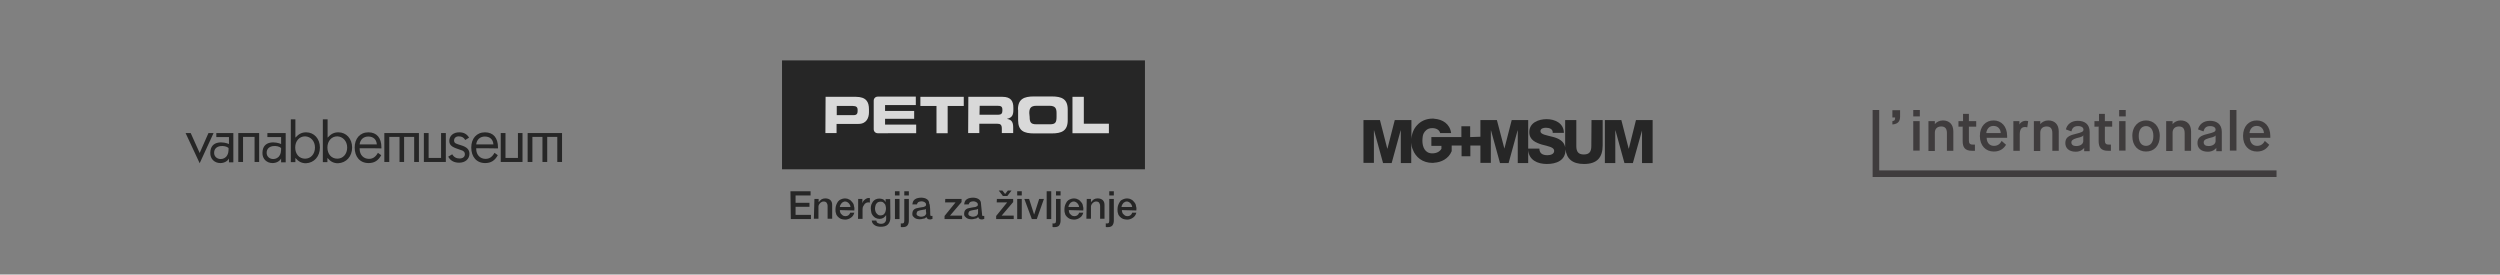 <?xml version="1.0" encoding="utf-8"?>
<!-- Generator: Adobe Illustrator 22.1.0, SVG Export Plug-In . SVG Version: 6.00 Build 0)  -->
<svg version="1.1" id="Layer_1" xmlns="http://www.w3.org/2000/svg" xmlns:xlink="http://www.w3.org/1999/xlink" x="0px" y="0px"
	 viewBox="0 0 1366 150" style="enable-background:new 0 0 1366 150;" xml:space="preserve">
<rect x="0" y="0" width="1366" height="150" fill="#808080" stroke="none"/>
<style type="text/css">
	.st0{opacity:0.7;enable-background:new    ;}
	.st1{opacity:0.7;}
	.st2{fill:#FFFFFF;}
	.st3{clip-path:url(#SVGID_2_);fill:#241F21;}
</style>
<g>
	<path class="st0" d="M260.2,81c0,0.1,0,0.2,0,0.3c0,3.4,2.2,5.5,5.1,5.5c2.1,0,3.6-1,4.9-3.3l1.8,1.3c-1.6,2.9-3.7,4.3-6.9,4.3
		c-4.7,0-7.6-3.4-7.6-8.5c0-4.9,2.9-8.3,7.5-8.3s7.1,3.1,7.1,8.2c0,0.2,0,0.3,0,0.6C272.1,81,260.2,81,260.2,81z M264.9,74.6
		c-2.5,0-4.4,1.6-4.7,4.3h9.4C269.4,76.1,267.6,74.6,264.9,74.6z"/>
	<g class="st1">
		<path d="M146.1,72.7v2.2h7.5v3.8l0,0c-2.3-1.1-10.1-2.5-10.2,4.8c-0.1,3.3,2.3,5.6,5.5,5.6c2.1,0,3.9-1,4.7-2.5v2.1h2.5V72.7
			C156.1,72.7,146.1,72.7,146.1,72.7z M153.6,81c0,1.8-0.2,3-0.8,3.9c-0.7,1.3-2.1,2-3.5,2c-2.1,0-3.7-1.5-3.6-3.5
			c0.1-4.5,6.2-4.1,7.8-2.6l0,0L153.6,81L153.6,81z"/>
	</g>
	<g class="st1">
		<path d="M118.2,72.7v2.2h6.9v3.8l0,0c-2.3-1.1-10.1-2.5-10.2,4.8c-0.1,3.3,2.3,5.6,5.5,5.6c2.1,0,3.9-1,4.7-2.5v2.1h2.4V72.7
			C127.5,72.7,118.2,72.7,118.2,72.7z M124.9,81c0,1.8-0.2,3-0.8,3.9c-0.7,1.3-2.1,2-3.5,2c-2.1,0-3.7-1.5-3.6-3.5
			c0.1-4.5,6.2-4.1,7.8-2.6l0,0L124.9,81L124.9,81z"/>
	</g>
	<path class="st0" d="M174.8,80.6c0-4.8-3.2-8.3-7.5-8.3c-2.3,0-4,0.8-5.9,2.9V65.2h-2.5v23.4h2.5v-2.3c1.7,2,3.4,2.9,5.8,2.9
		C171.6,89,174.8,85.5,174.8,80.6L174.8,80.6z M172.1,80.6c0,3.6-2.3,6.1-5.4,6.1c-3.2,0-5.4-2.5-5.4-6.1s2.3-6.1,5.4-6.1
		C169.8,74.6,172.1,77.1,172.1,80.6"/>
	<path class="st0" d="M192.4,80.6c0-4.8-3.2-8.3-7.5-8.3c-2.3,0-4,0.8-5.9,2.9V65.2h-2.6v23.4h2.5v-2.3c1.7,2,3.4,2.9,5.8,2.9
		C189.2,89,192.4,85.5,192.4,80.6L192.4,80.6z M189.7,80.6c0,3.6-2.3,6.1-5.4,6.1c-3.2,0-5.4-2.5-5.4-6.1s2.3-6.1,5.4-6.1
		C187.3,74.6,189.7,77.1,189.7,80.6"/>
	<polygon class="st0" points="141.6,88.5 141.6,72.7 130.2,72.7 130.2,88.5 132.8,88.5 132.8,74.8 139.1,74.8 139.1,88.5 	"/>
	<polygon class="st0" points="228.9,88.5 228.9,72.7 210,72.7 210,88.5 212.7,88.5 212.7,74.8 218.3,74.8 218.3,88.5 220.8,88.5 
		220.8,74.8 226.3,74.8 226.3,88.5 	"/>
	<polygon class="st0" points="113.9,72.7 109.1,83.6 104.2,72.7 101.4,72.7 109.1,89.2 116.7,72.7 	"/>
	<polyline class="st0" points="307.1,88.5 307.1,72.7 288.3,72.7 288.3,88.5 290.9,88.5 290.9,74.8 296.4,74.8 296.4,88.5 299,88.5 
		299,74.8 304.5,74.8 304.5,88.5 307.1,88.5 	"/>
	<polygon class="st0" points="231.6,72.7 234.2,72.7 234.2,86.3 241,86.3 241,72.7 243.6,72.7 243.6,88.5 231.6,88.5 	"/>
	<polygon class="st0" points="273.6,88.5 285.5,88.5 285.5,72.7 283,72.7 283,86.3 276.2,86.3 276.2,72.7 273.6,72.7 	"/>
	<path class="st0" d="M247.1,84.3c0.9,1.6,2.3,2.3,4,2.3c1.8,0,2.9-0.9,2.9-2.3c0-1.3-0.8-2-2.4-2.4c-3.9-1.3-6.1-2.1-6.1-4.9
		s2.2-4.7,5.4-4.7c2.4,0,4.1,0.8,5.4,2.9l-2.1,1.3c-0.7-1.3-1.8-2-3.5-2c-1.6,0-2.6,0.9-2.6,2.3c0,1.6,1.4,1.8,3.9,2.6
		c3,0.9,4.5,2.3,4.5,4.6c0,2.9-2.3,4.9-5.6,4.9c-2.5,0-4.7-0.9-6-3.3L247.1,84.3z"/>
	<path class="st0" d="M196.5,81c0,0.1,0,0.2,0,0.3c0,3.4,2.2,5.5,5.1,5.5c2.1,0,3.6-1,4.9-3.3l1.8,1.3c-1.6,2.9-3.7,4.3-6.9,4.3
		c-4.7,0-7.6-3.4-7.6-8.5c0-4.9,2.9-8.3,7.5-8.3s7.1,3.1,7.1,8.2c0,0.2,0,0.3,0,0.6C208.5,81,196.5,81,196.5,81z M201.2,74.6
		c-2.5,0-4.4,1.6-4.7,4.3h9.4C205.7,76.1,203.9,74.6,201.2,74.6z"/>
</g>
<g>
	<g class="st1">
		<rect x="427.3" y="33" width="198.3" height="59.5"/>
		<path class="st2" d="M451.1,52.9h16.5c5.8,0,7.2,2.9,7.2,6.8v1.7c0,2.9-1.3,6.3-5.7,6.3h-12v5h-6.1L451.1,52.9 M457.2,62.9h9.4
			c1.5,0,2-0.9,2-2.1v-0.8c0-1.4-0.7-2.1-2.6-2.1h-8.8V62.9L457.2,62.9z"/>
		<polygon class="st2" points="502.9,52.9 526.6,52.9 526.6,57.9 517.8,57.9 517.8,72.8 511.7,72.8 511.7,57.9 502.9,57.9 		"/>
		<path class="st2" d="M529.1,52.9h18.6c4.7,0,6,2.4,6,5.9V60c0,2.7-0.6,4.3-3.4,4.9V65c1.8,0.3,3.3,1.1,3.3,4.4v3.3h-6.2v-2.4
			c0-2.1-0.7-2.7-2.6-2.7h-9.7v5.1H529L529.1,52.9 M535.2,62.7h10.2c1.6,0,2.3-0.7,2.3-2.1v-0.7c0-1.8-0.9-2.1-2.8-2.1h-9.6
			L535.2,62.7L535.2,62.7z"/>
		<path class="st2" d="M556.2,59.9c0-5.8,3.3-7.2,8.7-7.2h9.8c5.5,0,8.7,1.4,8.7,7.2v5.8c0,5.8-3.3,7.2-8.7,7.2H565
			c-5.5,0-8.7-1.4-8.7-7.2V59.9 M562.6,63.9c0,2.8,0.6,4,3.5,4h7.7c2.8,0,3.5-1,3.5-4v-2.1c0-2.5-0.6-4-3.9-4h-7.1
			c-3.2,0-3.9,1.5-3.9,4L562.6,63.9L562.6,63.9z"/>
		<path class="st2" d="M479.6,72.8c-1.2,0-2.2-0.9-2.2-2.2l0,0V55.3l0,0v-0.1v-0.2l0,0c0-1.2,0.9-2.2,2.2-2.2c0.3,0,0.7,0,0.8,0h20
			v4.6h-16.8v3.2h15.9v4.3h-15.9v3.2h17v4.7H479.6"/>
		<polygon class="st2" points="586,72.8 586,52.9 592.2,52.9 592.2,67.6 605.9,67.6 605.9,72.8 		"/>
	</g>
	<g class="st1">
		<path d="M431.9,104.5h11v2.3h-8.2v4h7.6v2.2h-7.6v4.4h8.4v2.3h-11L431.9,104.5L431.9,104.5z"/>
		<path d="M445,108.7h2.3v1.6l0.1,0.1c0.4-0.6,0.9-1,1.5-1.5c0.6-0.3,1.2-0.5,2-0.5c1.2,0,2.1,0.3,2.8,0.9c0.7,0.7,1,1.5,1,2.7v7.5
			h-2.5v-6.9c0-0.9-0.3-1.5-0.6-1.9c-0.3-0.4-0.9-0.6-1.6-0.6c-0.4,0-0.9,0.1-1.1,0.3c-0.3,0.2-0.6,0.3-0.9,0.7
			c-0.3,0.3-0.4,0.6-0.6,0.9c-0.2,0.3-0.2,0.8-0.2,1.1v6.4h-2.5L445,108.7L445,108.7z"/>
		<path d="M458.9,114.8c0,0.4,0.1,0.9,0.2,1.2c0.1,0.4,0.3,0.8,0.6,1c0.3,0.3,0.6,0.6,0.9,0.8c0.4,0.2,0.9,0.3,1.3,0.3
			c0.8,0,1.3-0.2,1.7-0.5c0.4-0.3,0.8-0.8,0.9-1.4h2.3c-0.2,0.6-0.3,1.1-0.7,1.6s-0.7,0.9-1.1,1.1c-0.4,0.3-0.9,0.6-1.5,0.8
			s-1.1,0.3-1.7,0.3c-0.9,0-1.6-0.2-2.3-0.4c-0.7-0.3-1.2-0.7-1.7-1.2c-0.5-0.5-0.9-1.1-1-1.8c-0.3-0.8-0.3-1.5-0.3-2.4
			c0-0.9,0.2-1.5,0.4-2.2c0.3-0.8,0.6-1.3,1-1.9c0.5-0.6,0.9-0.9,1.6-1.2c0.7-0.3,1.4-0.5,2.2-0.5c0.9,0,1.6,0.2,2.3,0.6
			c0.7,0.3,1.2,0.9,1.7,1.5s0.9,1.3,0.9,2.1c0.3,0.8,0.3,1.5,0.2,2.4L458.9,114.8L458.9,114.8z M464.7,113.1c0-0.4-0.1-0.8-0.3-1.1
			c-0.2-0.3-0.3-0.7-0.6-0.9c-0.3-0.3-0.5-0.5-0.9-0.7c-0.3-0.2-0.8-0.3-1.1-0.3c-0.4,0-0.9,0.1-1.1,0.3c-0.3,0.2-0.7,0.3-0.9,0.7
			c-0.3,0.3-0.4,0.6-0.6,0.9c-0.2,0.3-0.3,0.8-0.3,1.1H464.7z"/>
		<path d="M468.9,108.7h2.3v2.1h0.1c0.1-0.3,0.3-0.6,0.4-0.9c0.3-0.3,0.5-0.6,0.8-0.8c0.3-0.3,0.6-0.4,0.9-0.6
			c0.3-0.2,0.8-0.3,1-0.3s0.5,0,0.6,0c0.1,0,0.3,0,0.3,0.1v2.4c-0.2,0-0.3-0.1-0.5-0.1s-0.3,0-0.5,0c-0.4,0-0.9,0.1-1.1,0.3
			c-0.3,0.2-0.7,0.4-0.9,0.8s-0.5,0.8-0.7,1.1c-0.2,0.5-0.3,0.9-0.3,1.6v5.2h-2.5C468.9,119.7,468.9,108.7,468.9,108.7z"/>
		<path d="M486.5,119c0,1.6-0.5,2.8-1.4,3.7c-0.9,0.9-2.3,1.2-4,1.2c-0.6,0-1.1-0.1-1.6-0.2c-0.6-0.1-1-0.3-1.5-0.6
			c-0.5-0.3-0.9-0.7-1.1-1c-0.3-0.4-0.5-0.9-0.6-1.6h2.5c0.1,0.3,0.2,0.7,0.3,0.9c0.2,0.3,0.4,0.4,0.6,0.5c0.3,0.1,0.5,0.2,0.8,0.3
			c0.3,0,0.6,0.1,0.9,0.1c0.9,0,1.7-0.3,2.1-0.8c0.5-0.5,0.7-1.1,0.7-2.1v-1.7H484c-0.3,0.6-0.9,1-1.4,1.4c-0.6,0.3-1.2,0.5-1.9,0.5
			c-0.9,0-1.6-0.2-2.2-0.5c-0.7-0.3-1.1-0.8-1.5-1.2c-0.4-0.6-0.8-1.1-0.9-1.8c-0.1-0.7-0.3-1.5-0.3-2.2c0-0.8,0.1-1.5,0.3-2.1
			c0.3-0.7,0.6-1.2,0.9-1.7c0.4-0.5,0.9-0.9,1.5-1.2c0.7-0.3,1.3-0.4,2.1-0.4c0.7,0,1.3,0.2,1.9,0.4c0.6,0.3,1,0.8,1.3,1.4h0.1v-1.5
			h2.5L486.5,119L486.5,119z M481.1,117.7c0.6,0,0.9-0.1,1.4-0.3c0.4-0.3,0.7-0.5,0.9-0.9c0.3-0.3,0.4-0.8,0.5-1.2s0.2-0.9,0.2-1.4
			c0-0.5-0.1-0.9-0.2-1.4s-0.3-0.9-0.5-1.1c-0.3-0.3-0.6-0.6-0.9-0.9c-0.4-0.2-0.9-0.3-1.4-0.3c-0.5,0-0.9,0.1-1.4,0.3
			c-0.4,0.3-0.7,0.5-0.9,0.9c-0.3,0.3-0.4,0.8-0.5,1.2c-0.1,0.4-0.2,0.9-0.2,1.4s0.1,0.9,0.2,1.3c0.1,0.4,0.3,0.9,0.5,1.1
			c0.3,0.3,0.5,0.7,0.9,0.9C480.2,117.7,480.7,117.7,481.1,117.7z"/>
		<path d="M489,104.5h2.5v2.3H489V104.5z M489,108.7h2.5v11H489V108.7z"/>
		<path d="M494.1,108.7h2.5v11.9c0,1-0.3,2-0.8,2.6c-0.5,0.6-1.3,0.9-2.5,0.9c-0.3,0-0.4,0-0.6,0s-0.3,0-0.5-0.1v-2
			c0.2,0,0.3,0.1,0.4,0.1c0.2,0,0.3,0,0.4,0c0.4,0,0.8-0.2,0.9-0.4c0.1-0.3,0.2-0.7,0.2-1.2V108.7z M494.1,104.5h2.5v2.3h-2.5V104.5
			z"/>
		<path d="M508.3,117.1c0,0.3,0,0.5,0.1,0.7c0.1,0.2,0.3,0.2,0.5,0.2c0.1,0,0.2,0,0.3,0c0.1,0,0.3,0,0.3-0.1v1.7
			c-0.1,0-0.2,0.1-0.3,0.1s-0.3,0.1-0.4,0.1s-0.3,0.1-0.4,0.1s-0.3,0-0.3,0c-0.5,0-0.9-0.1-1.2-0.3c-0.3-0.2-0.6-0.6-0.7-1
			c-0.5,0.5-1,0.9-1.8,0.9c-0.8,0.3-1.4,0.3-2.1,0.3c-0.5,0-0.9-0.1-1.4-0.2c-0.5-0.2-0.9-0.3-1.2-0.6s-0.7-0.6-0.9-0.9
			c-0.3-0.4-0.3-0.9-0.3-1.4c0-0.7,0.2-1.2,0.4-1.6c0.3-0.4,0.6-0.8,0.9-0.9c0.4-0.3,0.9-0.4,1.4-0.5c0.5-0.1,0.9-0.2,1.5-0.3
			c0.4-0.1,0.9-0.2,1.2-0.2s0.8-0.1,1-0.2c0.3-0.1,0.6-0.3,0.8-0.4c0.2-0.2,0.3-0.4,0.3-0.9c0-0.3-0.1-0.6-0.3-0.8s-0.3-0.3-0.6-0.5
			c-0.3-0.1-0.5-0.2-0.8-0.3c-0.3,0-0.5-0.1-0.8-0.1c-0.7,0-1.2,0.2-1.7,0.4c-0.4,0.3-0.7,0.8-0.8,1.3h-2.5c0.1-0.8,0.3-1.3,0.5-1.8
			c0.3-0.5,0.7-0.9,1.1-1.1c0.5-0.3,0.9-0.5,1.5-0.6c0.6-0.1,1.1-0.2,1.8-0.2c0.6,0,1,0.1,1.6,0.2c0.5,0.1,0.9,0.3,1.4,0.6
			c0.4,0.3,0.8,0.6,0.9,0.9c0.3,0.4,0.4,0.9,0.4,1.5C508.3,111.4,508.3,117.1,508.3,117.1z M505.9,114.2c-0.4,0.3-0.9,0.4-1.4,0.4
			c-0.6,0.1-1,0.2-1.6,0.3c-0.3,0.1-0.5,0.1-0.8,0.2c-0.3,0.1-0.5,0.2-0.7,0.3s-0.3,0.3-0.4,0.6c-0.1,0.3-0.2,0.5-0.2,0.9
			c0,0.3,0.1,0.5,0.3,0.7c0.2,0.2,0.3,0.3,0.6,0.4c0.3,0.1,0.5,0.2,0.8,0.3c0.3,0.1,0.5,0.1,0.8,0.1c0.3,0,0.6,0,0.9-0.1
			c0.3-0.1,0.6-0.2,0.9-0.3c0.3-0.2,0.5-0.4,0.7-0.7c0.2-0.3,0.3-0.6,0.3-0.9C505.9,116,505.9,114.2,505.9,114.2z"/>
		<path d="M516.5,108.7h8.9v1.7l-6.3,7.4h6.6v1.9h-9.6v-1.7l6-7.4h-5.7L516.5,108.7L516.5,108.7z"/>
		<path d="M536.6,117.1c0,0.3,0,0.5,0.1,0.7c0.1,0.2,0.3,0.2,0.5,0.2c0.1,0,0.2,0,0.3,0c0.1,0,0.3,0,0.3-0.1v1.7
			c-0.1,0-0.2,0.1-0.3,0.1c-0.2,0-0.3,0.1-0.4,0.1c-0.2,0-0.3,0.1-0.4,0.1c-0.2,0-0.3,0-0.3,0c-0.5,0-0.9-0.1-1.2-0.3
			c-0.3-0.2-0.6-0.6-0.7-1c-0.5,0.5-1,0.9-1.8,0.9c-0.8,0.3-1.4,0.3-2.1,0.3c-0.5,0-0.9-0.1-1.4-0.2c-0.5-0.2-0.9-0.3-1.2-0.6
			s-0.7-0.6-0.9-0.9c-0.3-0.4-0.3-0.9-0.3-1.4c0-0.7,0.2-1.2,0.4-1.6c0.3-0.4,0.6-0.8,0.9-0.9c0.4-0.3,0.9-0.4,1.4-0.5
			c0.5-0.1,0.9-0.2,1.5-0.3c0.4-0.1,0.9-0.2,1.2-0.2c0.4,0,0.8-0.1,1-0.2c0.3-0.1,0.6-0.3,0.8-0.4c0.2-0.2,0.3-0.4,0.3-0.9
			c0-0.3-0.1-0.6-0.3-0.8c-0.2-0.2-0.3-0.3-0.6-0.5c-0.3-0.1-0.5-0.2-0.8-0.3c-0.3,0-0.5-0.1-0.8-0.1c-0.7,0-1.2,0.2-1.7,0.4
			c-0.4,0.3-0.7,0.8-0.8,1.3h-2.5c0.1-0.8,0.3-1.3,0.5-1.8c0.3-0.5,0.7-0.9,1.1-1.1c0.5-0.3,0.9-0.5,1.5-0.6
			c0.6-0.1,1.1-0.2,1.8-0.2c0.6,0,1,0.1,1.6,0.2c0.5,0.1,0.9,0.3,1.4,0.6c0.4,0.3,0.8,0.6,0.9,0.9c0.3,0.4,0.4,0.9,0.4,1.5
			L536.6,117.1L536.6,117.1z M534.2,114.2c-0.4,0.3-0.9,0.4-1.4,0.4c-0.6,0.1-1,0.2-1.6,0.3c-0.3,0.1-0.5,0.1-0.8,0.2
			c-0.3,0.1-0.5,0.2-0.7,0.3c-0.2,0.2-0.3,0.3-0.4,0.6c-0.1,0.3-0.2,0.5-0.2,0.9c0,0.3,0.1,0.5,0.3,0.7c0.2,0.2,0.3,0.3,0.6,0.4
			c0.3,0.1,0.5,0.2,0.8,0.3c0.3,0.1,0.5,0.1,0.8,0.1s0.6,0,0.9-0.1c0.3-0.1,0.6-0.2,0.9-0.3c0.3-0.2,0.5-0.4,0.7-0.7
			c0.2-0.3,0.3-0.6,0.3-0.9V114.2L534.2,114.2z"/>
		<path d="M544.7,108.7h8.9v1.7l-6.3,7.4h6.6v1.9h-9.6v-1.7l6-7.4h-5.7L544.7,108.7L544.7,108.7z M550.4,107.1H548l-2.3-3h2l1.5,1.9
			l1.5-1.9h2L550.4,107.1z"/>
		<path d="M555.8,104.5h2.5v2.3h-2.5V104.5z M555.8,108.7h2.5v11h-2.5V108.7z"/>
		<path d="M559.7,108.7h2.6l2.7,8.4h0.1l2.7-8.4h2.6l-3.9,11h-2.7L559.7,108.7z"/>
		<path d="M571.9,104.5h2.5v15.2h-2.5V104.5z"/>
		<path d="M577,108.7h2.5v11.9c0,1-0.3,2-0.8,2.6c-0.5,0.6-1.3,0.9-2.5,0.9c-0.3,0-0.4,0-0.6,0c-0.2,0-0.3,0-0.5-0.1v-2
			c0.2,0,0.3,0.1,0.4,0.1c0.2,0,0.3,0,0.4,0c0.4,0,0.8-0.2,0.9-0.4c0.1-0.3,0.2-0.7,0.2-1.2V108.7z M577,104.5h2.5v2.3H577V104.5z"
			/>
		<path d="M584,114.8c0,0.4,0.1,0.9,0.2,1.2c0.1,0.4,0.3,0.8,0.6,1c0.3,0.3,0.6,0.6,0.9,0.8c0.4,0.2,0.9,0.3,1.3,0.3
			c0.8,0,1.3-0.2,1.7-0.5c0.4-0.3,0.8-0.8,0.9-1.4h2.3c-0.2,0.6-0.3,1.1-0.7,1.6c-0.3,0.5-0.7,0.9-1.1,1.1c-0.4,0.3-0.9,0.6-1.5,0.8
			c-0.6,0.2-1.1,0.3-1.7,0.3c-0.9,0-1.6-0.2-2.3-0.4c-0.7-0.3-1.2-0.7-1.7-1.2s-0.9-1.1-1-1.8c-0.3-0.8-0.3-1.5-0.3-2.4
			c0-0.9,0.2-1.5,0.4-2.2c0.3-0.8,0.6-1.3,1-1.9c0.5-0.6,0.9-0.9,1.6-1.2c0.7-0.3,1.4-0.5,2.2-0.5c0.9,0,1.6,0.2,2.3,0.6
			c0.7,0.3,1.2,0.9,1.7,1.5s0.9,1.3,0.9,2.1c0.3,0.8,0.3,1.5,0.2,2.4L584,114.8L584,114.8z M589.6,113.1c0-0.4-0.1-0.8-0.3-1.1
			c-0.2-0.3-0.3-0.7-0.6-0.9c-0.3-0.3-0.5-0.5-0.9-0.7c-0.3-0.2-0.8-0.3-1.1-0.3c-0.4,0-0.9,0.1-1.1,0.3c-0.3,0.2-0.7,0.3-0.9,0.7
			c-0.3,0.3-0.4,0.6-0.6,0.9c-0.2,0.3-0.3,0.8-0.3,1.1H589.6z"/>
		<path d="M593.8,108.7h2.3v1.6l0.1,0.1c0.4-0.6,0.9-1,1.5-1.5c0.6-0.3,1.2-0.5,2-0.5c1.2,0,2.1,0.3,2.8,0.9c0.7,0.7,1,1.5,1,2.7
			v7.5h-2.4v-6.9c0-0.9-0.3-1.5-0.6-1.9s-0.9-0.6-1.6-0.6c-0.4,0-0.9,0.1-1.1,0.3c-0.3,0.2-0.6,0.3-0.9,0.7
			c-0.3,0.3-0.4,0.6-0.6,0.9c-0.2,0.3-0.2,0.8-0.2,1.1v6.4h-2.5L593.8,108.7L593.8,108.7z"/>
		<path d="M606.1,108.7h2.5v11.9c0,1-0.3,2-0.8,2.6c-0.5,0.6-1.3,0.9-2.5,0.9c-0.3,0-0.4,0-0.6,0c-0.2,0-0.3,0-0.5-0.1v-2
			c0.2,0,0.3,0.1,0.4,0.1c0.2,0,0.3,0,0.4,0c0.4,0,0.8-0.2,0.9-0.4c0.1-0.3,0.2-0.7,0.2-1.2V108.7z M606.1,104.5h2.5v2.3h-2.5V104.5
			z"/>
		<path d="M613,114.8c0,0.4,0.1,0.9,0.2,1.2c0.1,0.4,0.3,0.8,0.6,1c0.3,0.3,0.6,0.6,0.9,0.8c0.4,0.2,0.9,0.3,1.3,0.3
			c0.8,0,1.3-0.2,1.7-0.5c0.4-0.3,0.8-0.8,0.9-1.4h2.3c-0.2,0.6-0.3,1.1-0.7,1.6s-0.7,0.9-1.1,1.1c-0.4,0.3-0.9,0.6-1.5,0.8
			c-0.6,0.2-1.1,0.3-1.7,0.3c-0.9,0-1.6-0.2-2.3-0.4c-0.7-0.3-1.2-0.7-1.7-1.2c-0.5-0.5-0.9-1.1-1-1.8c-0.3-0.8-0.3-1.5-0.3-2.4
			c0-0.9,0.2-1.5,0.4-2.2c0.3-0.8,0.6-1.3,1-1.9c0.4-0.6,0.9-0.9,1.6-1.2c0.7-0.3,1.4-0.5,2.2-0.5s1.6,0.2,2.3,0.6
			c0.7,0.3,1.2,0.9,1.7,1.5c0.5,0.6,0.9,1.3,0.9,2.1c0.3,0.8,0.3,1.5,0.2,2.4L613,114.8L613,114.8z M618.6,113.1
			c0-0.4-0.1-0.8-0.3-1.1c-0.2-0.3-0.3-0.7-0.6-0.9c-0.3-0.3-0.5-0.5-0.9-0.7c-0.3-0.2-0.8-0.3-1.1-0.3c-0.4,0-0.9,0.1-1.1,0.3
			c-0.3,0.2-0.7,0.3-0.9,0.7c-0.3,0.3-0.4,0.6-0.6,0.9c-0.2,0.3-0.3,0.8-0.3,1.1H618.6z"/>
	</g>
</g>
<g class="st1">
	<path d="M803.3,74.9V69h-4.8v5.9h-16.4v4.8h5.5v1.6c-0.8,1.4-2.5,2.5-5,2.5c-4,0-5.4-3.5-5.4-6.9c0-0.8,0.1-1.8,0.2-2.5
		c0.2-1.2,0.8-2.3,1.7-3.1c0.8-0.8,1.9-1.3,3.5-1.3c2.2,0,3.9,1,4.3,2.7l0,0h6c-0.7-5.1-4.8-7.5-9.1-7.8c-0.3-0.1-0.7-0.1-1-0.1
		c-3.6,0-6.5,1.4-8.5,3.6c-1.8,1.9-2.9,4.5-3.1,7.5V65.6h-9.1l-4,15.6H758l-4-15.6h-9v23.4h5.7V71.3h0.1l4.9,17.8h4.7l4.9-17.8h0.1
		v17.8h5.7V78c0.1,1.3,0.3,2.5,0.8,3.6c1.6,4.4,5.5,7.4,10.8,7.4c0.2,0,0.6,0,1-0.1c3.7-0.2,7.8-2.1,9.5-6.3v-3.1h0.8l0,0h4.6v5.9
		h4.8v-5.9h5.9v-4.8L803.3,74.9L803.3,74.9z"/>
	<path d="M869.5,79.8c0,3.1-1.1,4.6-4.1,4.6c-3,0-4.1-1.5-4.1-4.6V65.6h-6.1v13.7c0,0.4,0,0.8,0,1.1c-0.6-3.3-3.6-4.8-6.7-5.6
		c-3.4-0.9-6.8-1.3-6.8-3.1c0-1.5,1.6-1.9,3-1.9c1.9,0,3.9,0.7,3.7,2.8h6.1c0-5.2-4.8-7.5-9.4-7.5c-4.4,0-9.5,1.9-9.5,7.1
		c0,4.3,3.6,5.8,6.9,6.8c3.4,0.9,6.7,1.4,6.7,3.4c0,1.8-1.9,2.4-3.7,2.4c-2.6,0-4.3-0.9-4.4-3.6h-6.1V65.6h-9l-4,15.6l0,0l-4.1-15.6
		h-9v23.4h5.7V71.3h0.1l4.9,17.8h4.7l4.9-17.8h0.1v17.8h5.7V82c0.4,5.4,5,7.6,10.2,7.6s10.2-1.9,10.2-7.8c0-0.1,0-0.1,0-0.2
		c0.6,5.2,3.8,8,10.1,8c7,0,10.2-3.4,10.2-10.2V65.6h-6.1L869.5,79.8L869.5,79.8z"/>
	<polygon points="893.9,65.6 890,81.2 889.9,81.2 885.9,65.6 876.9,65.6 876.9,89.1 882.6,89.1 882.6,71.3 882.7,71.3 887.6,89.1 
		892.2,89.1 897.2,71.3 897.2,71.3 897.2,89.1 903,89.1 903,65.6 	"/>
</g>
<g class="st1">
	<g>
		<defs>
			<rect id="SVGID_1_" x="1023.3" y="60.1" width="220.7" height="36.6"/>
		</defs>
		<clipPath id="SVGID_2_">
			<use xlink:href="#SVGID_1_"  style="overflow:visible;"/>
		</clipPath>
		<path class="st3" d="M1034,66.2c1.4-0.2,1.5-0.9,1.5-2h-1.5v-4h4.2v3.6c0,2.4-1.1,4-4.2,4.2V66.2z M1237,72.7
			c-0.1-2.1-1.4-3.9-4-3.9c-2.5,0-3.7,2-3.9,3.9H1237z M1239.9,79.1c-1.2,2-3.2,3.7-6.7,3.7c-4.4,0-7.6-3.2-7.6-8.5s3.2-8.5,7.5-8.5
			c4.2,0,7.4,3.2,7.4,8.5v1h-11.2c0.1,2.6,1.5,4.4,4,4.4s3.6-1.6,4.2-2.7L1239.9,79.1z M1026.8,93.2V60.1h-3.6v36.6h220.7v-3.6
			h-217.1V93.2z M1218.4,60.1h3.6v22.2h-3.6V60.1z M1204.1,77.8c0,1.2,0.9,2,2.6,2c2.7,0,3.9-1.4,3.9-2.7v-3.2l0,0
			c-0.1,0.4-0.5,0.9-3.7,1.6C1204.4,76.2,1204.1,77,1204.1,77.8 M1211,80.8L1211,80.8c-0.2,0.2-1.5,2.1-4.6,2.1
			c-4,0-5.7-2.2-5.7-4.7c0-2.9,1.6-4.1,5.5-5c3.5-0.9,4.4-1.2,4.4-2.4c0-1-0.9-1.9-3-1.9c-2.5,0-3.2,1.4-3.6,2.9l-3-1.1
			c0.6-2.5,2.7-4.7,6.5-4.7c3.6,0,6.5,1.7,6.5,6.1v10.5h-3v-1.7H1211z M1183.7,66.2h3.4v1.6l0,0c0.9-1.1,2.5-2,4.4-2
			c3.5,0,5.7,2.2,5.7,6v10.6h-3.5v-9.6c0-2.4-0.9-3.7-3.1-3.7c-2.1,0-3.5,1.2-3.5,3.4v10h-3.5V66.2H1183.7z M1176.6,74.3
			c0-3.5-1.6-5.4-4-5.4c-2.4,0-4,1.9-4,5.4c0,3.6,1.6,5.4,4,5.4C1175,79.7,1176.6,77.8,1176.6,74.3 M1165.1,74.3
			c0-5.5,3.5-8.5,7.5-8.5c4,0,7.5,3,7.5,8.5c0,5.5-3.2,8.5-7.5,8.5C1168.4,82.8,1165.1,79.8,1165.1,74.3 M1157.9,66.2h3.5v16.1h-3.5
			V66.2z M1157.9,60.1h3.6v3.5h-3.6V60.1z M1146.9,69.2h-2.5v-3h2.5v-4h3.2v4h4v3h-4v7.4c0,1.6,0.4,2.4,2.1,2.4h1.2v3.4h-1.5
			c-4,0-5.2-1.9-5.2-5.4v-7.7H1146.9z M1131.8,77.8c0,1.2,0.9,2,2.6,2c2.7,0,3.9-1.4,3.9-2.7v-3.2l0,0c-0.1,0.4-0.5,0.9-3.7,1.6
			C1132.2,76.2,1131.8,77,1131.8,77.8 M1138.8,80.8L1138.8,80.8c-0.2,0.2-1.5,2.1-4.6,2.1c-4,0-5.7-2.2-5.7-4.7c0-2.9,1.6-4.1,5.5-5
			c3.5-0.9,4.4-1.2,4.4-2.4c0-1-0.9-1.9-3-1.9c-2.5,0-3.2,1.4-3.6,2.9l-3-1.1c0.6-2.5,2.7-4.7,6.5-4.7c3.6,0,6.5,1.7,6.5,6.1v10.5
			h-3v-1.7H1138.8z M1111.4,66.2h3.4v1.6l0,0c0.9-1.1,2.5-2,4.4-2c3.5,0,5.7,2.2,5.7,6v10.6h-3.5v-9.6c0-2.4-0.9-3.7-3.1-3.7
			c-2.1,0-3.5,1.2-3.5,3.4v10h-3.5V66.2H1111.4z M1100.2,66.2h3.2V68l0,0c0.6-1.2,2-2,3.4-2c0.6,0,1.1,0.1,1.4,0.2l-0.5,3.4
			c-0.4-0.1-0.7-0.2-1.2-0.2c-1.9,0-2.9,1.2-2.9,4v9h-3.5V66.2H1100.2z M1093.2,72.7c-0.1-2.1-1.4-3.9-4-3.9c-2.5,0-3.7,2-3.9,3.9
			H1093.2z M1096.1,79.1c-1.2,2-3.2,3.7-6.7,3.7c-4.4,0-7.6-3.2-7.6-8.5s3.2-8.5,7.5-8.5c4.2,0,7.4,3.2,7.4,8.5v1h-11.2
			c0.1,2.6,1.5,4.4,4,4.4s3.6-1.6,4.2-2.7L1096.1,79.1z M1072.6,69.2h-2.5v-3h2.5v-4h3.2v4h4v3h-4v7.4c0,1.6,0.4,2.4,2.1,2.4h1.2
			v3.4h-1.5c-4,0-5.2-1.9-5.2-5.4v-7.7H1072.6z M1053.8,66.2h3.4v1.6l0,0c0.9-1.1,2.5-2,4.4-2c3.5,0,5.7,2.2,5.7,6v10.6h-3.5v-9.6
			c0-2.4-0.9-3.7-3.1-3.7c-2.1,0-3.5,1.2-3.5,3.4v10h-3.5V66.2H1053.8z M1045.4,66.2h3.5v16.1h-3.5V66.2z M1045.4,60.1h3.6v3.5h-3.6
			V60.1z"/>
	</g>
</g>
</svg>
